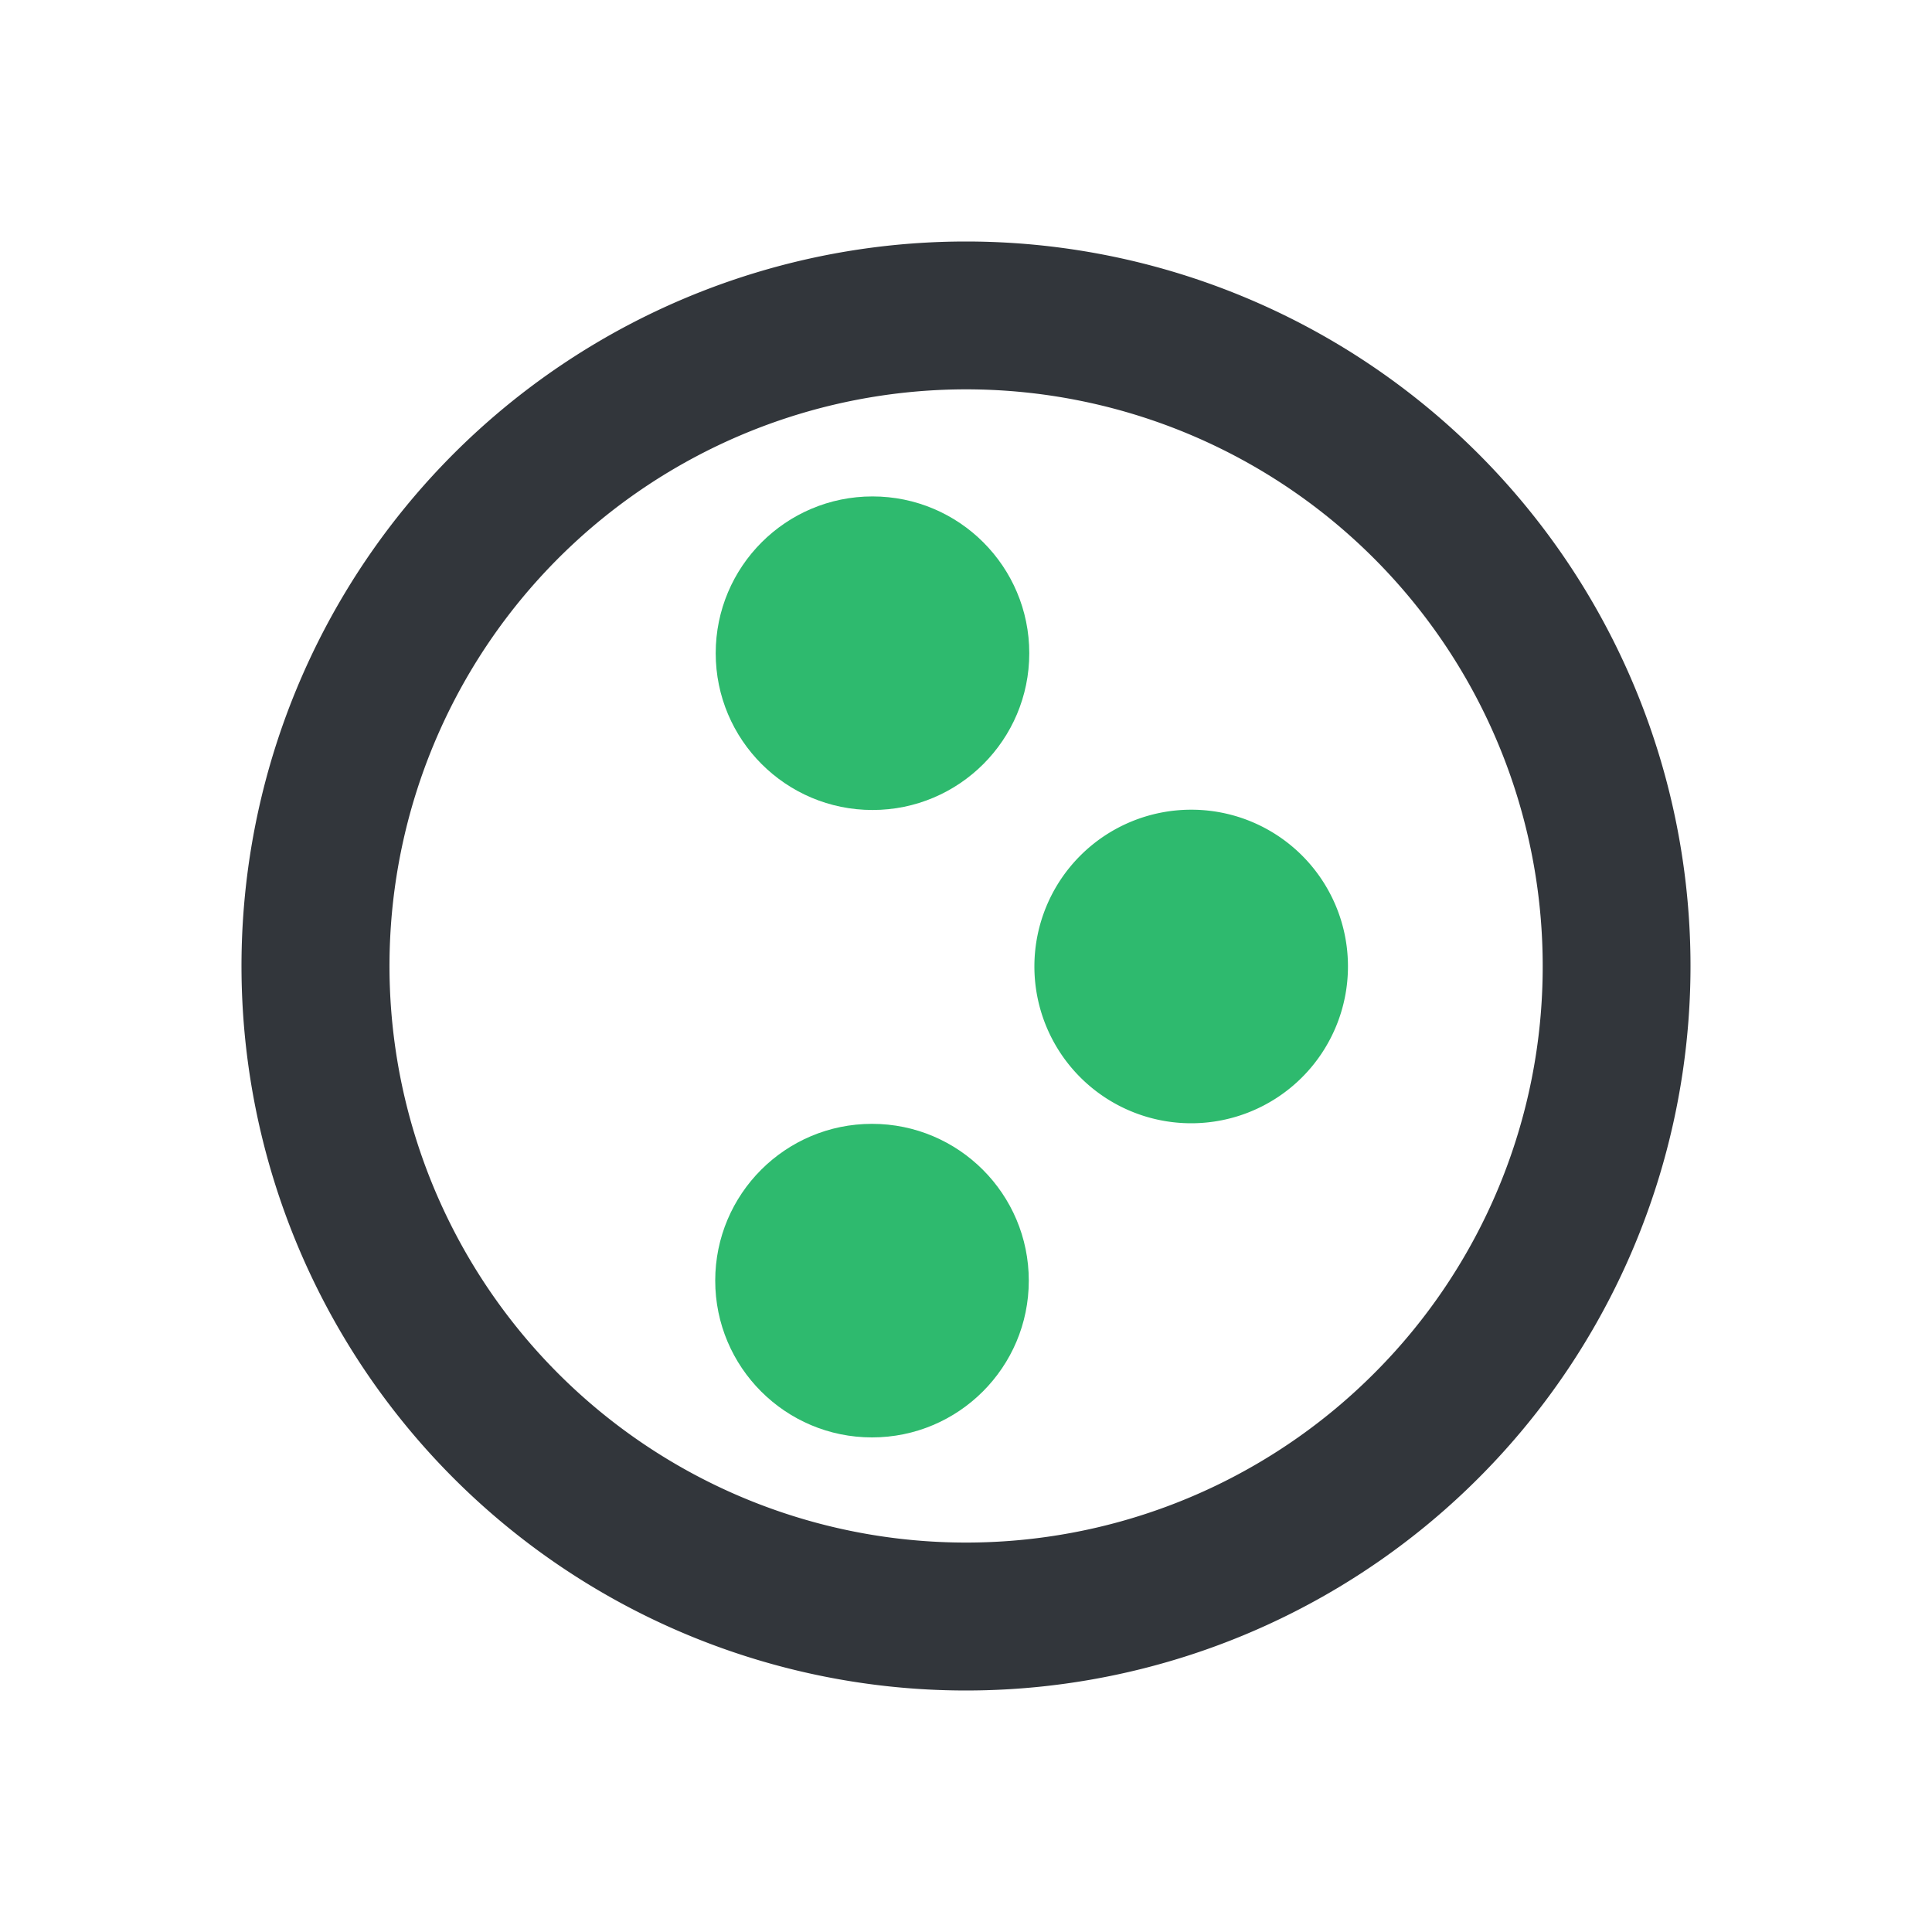 <svg viewBox="0 0 200 200" xmlns="http://www.w3.org/2000/svg"><g fill="#2eba6e"><circle cx="90.32" cy="67.62" r="16.23"/><path d="m139.54 100.05a16.23 16.23 0 1 1 -16.23-16.23 16.21 16.21 0 0 1 16.23 16.23z"/><circle cx="90.27" cy="132.57" r="16.23"/></g><path d="m100 25a75 75 0 1 0 75 75 75 75 0 0 0 -75-75zm42.21 117.21a59.69 59.69 0 1 1 17.49-42.21 59.48 59.48 0 0 1 -17.49 42.21z" fill="#32363b"/></svg>